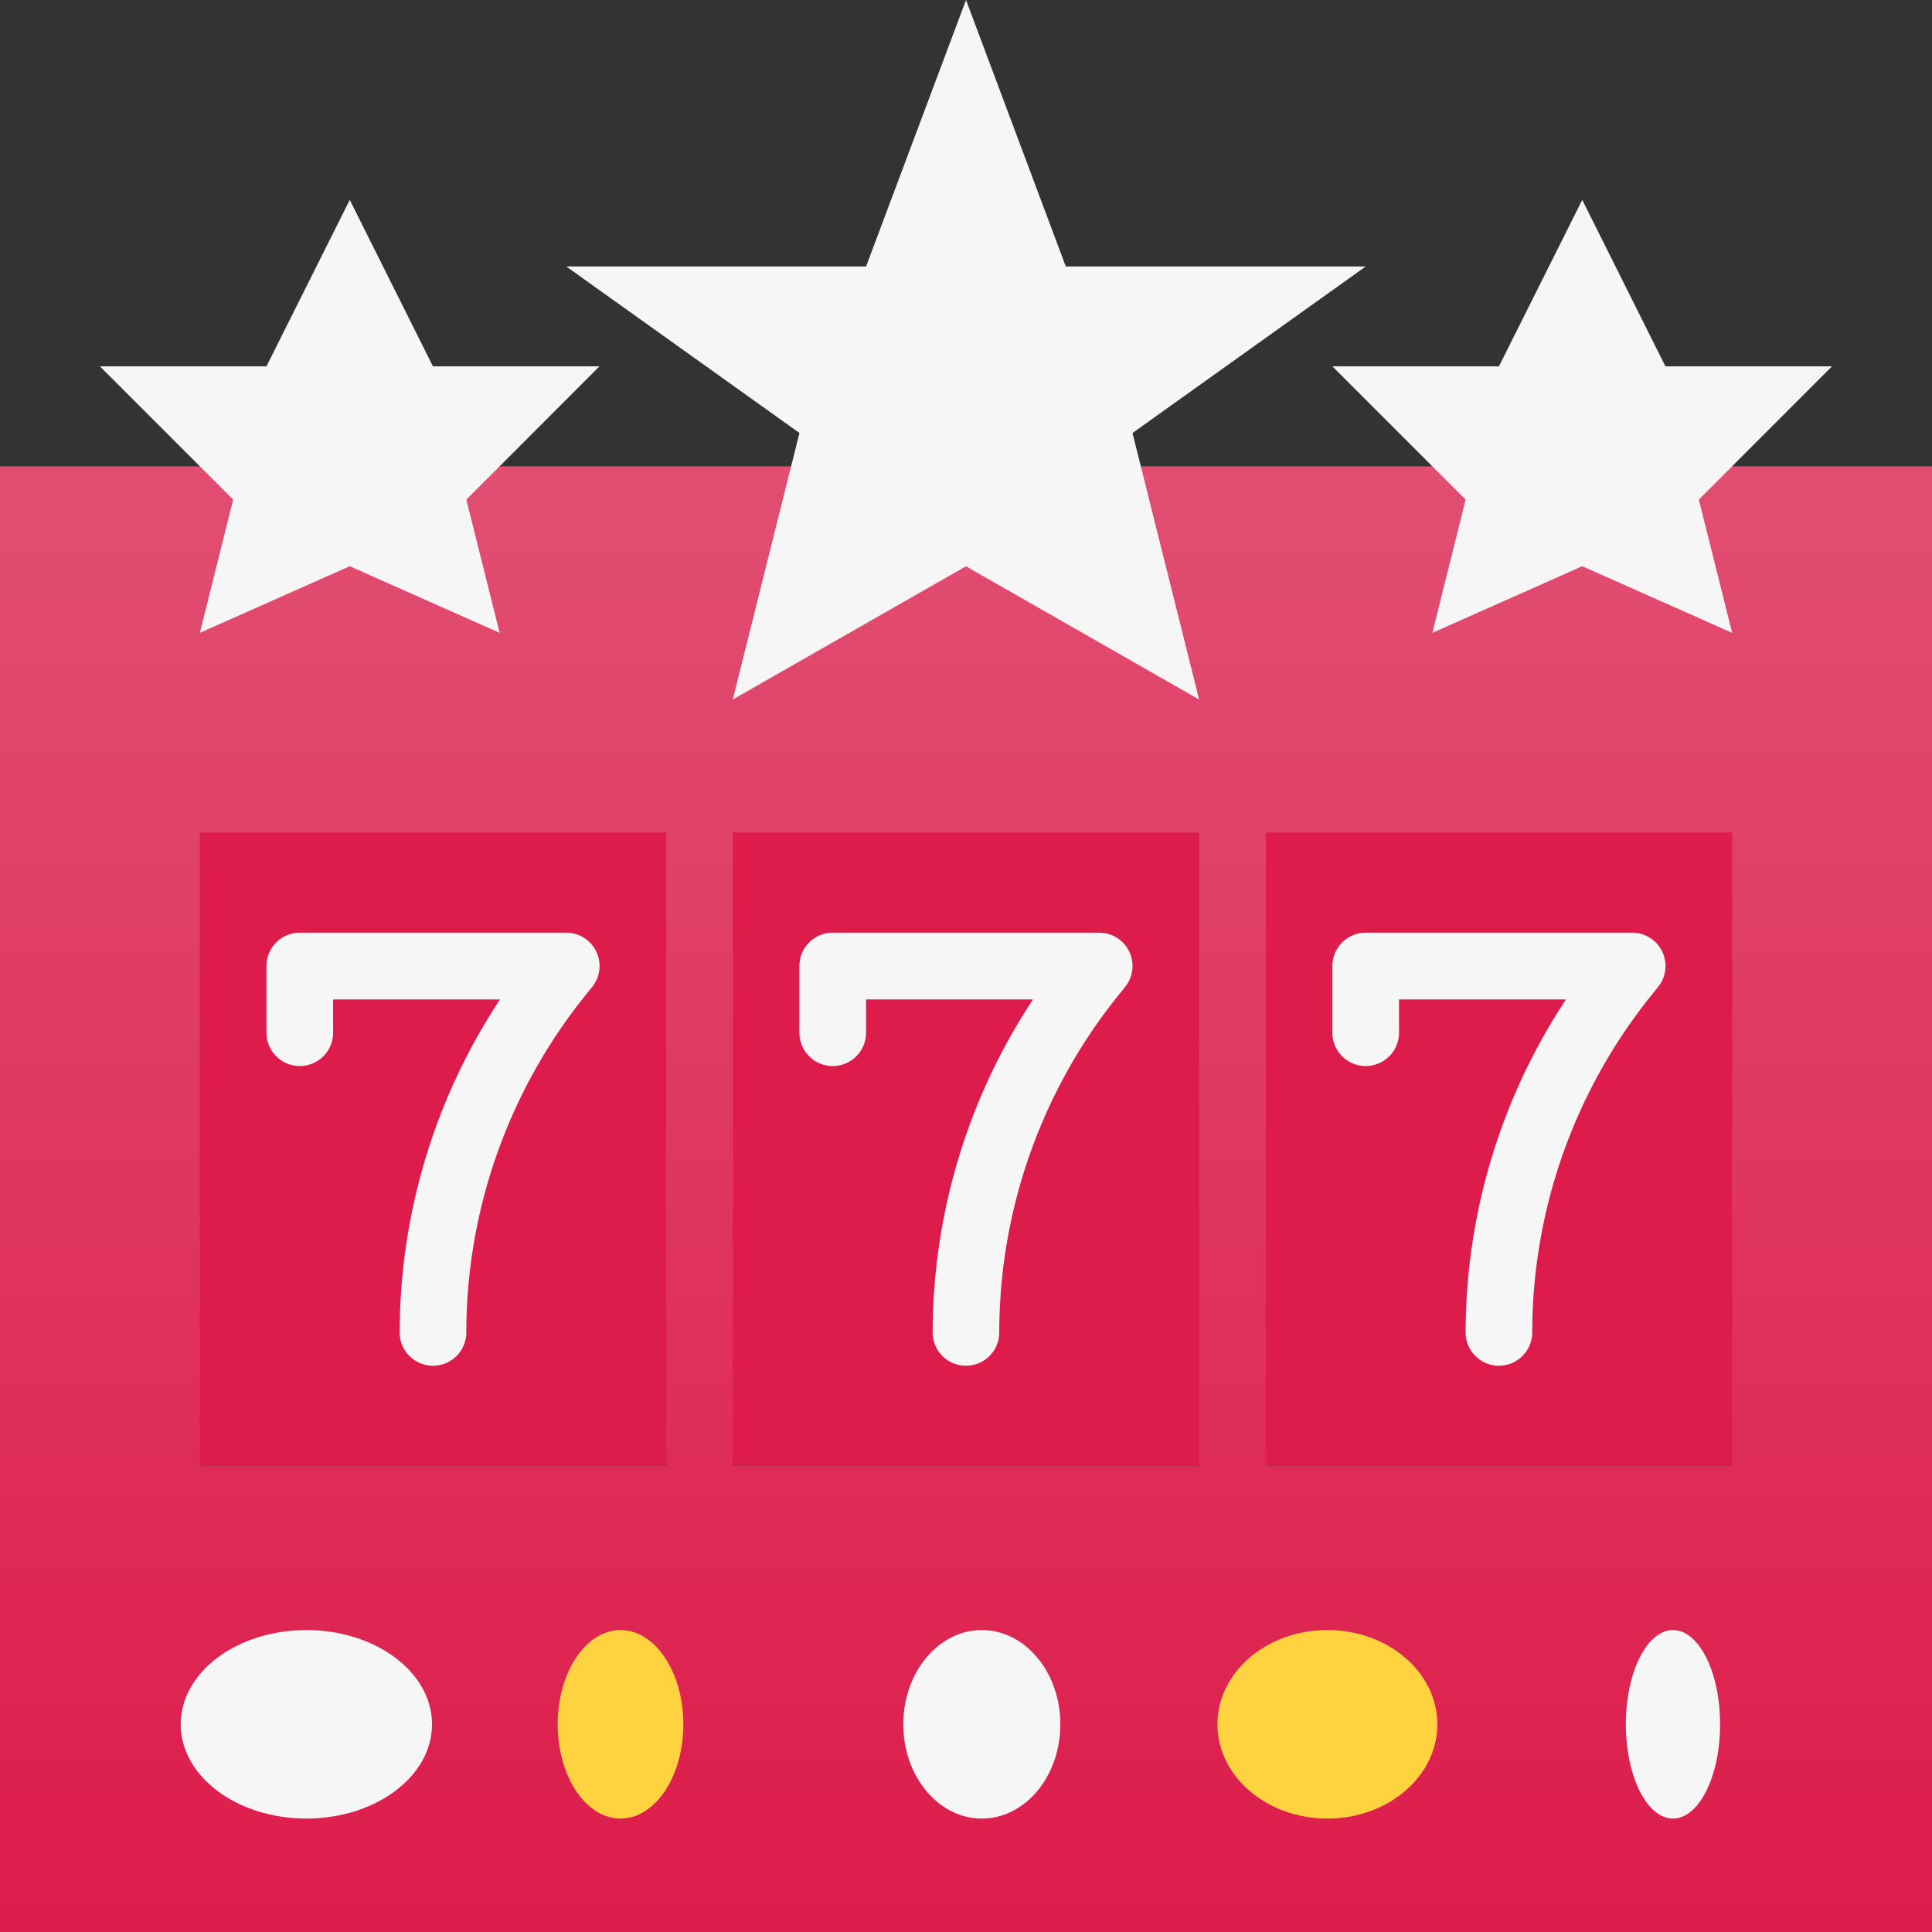 <svg xmlns="http://www.w3.org/2000/svg" xmlns:xlink="http://www.w3.org/1999/xlink" width="61.497" height="61.497" viewBox="0 0 61.497 61.497"><rect x="0" y="0" width="61.497" height="61.497" fill="#333333" stroke="none"/><defs><linearGradient id="a" x1="0.5" x2="0.5" y2="1" gradientUnits="objectBoundingBox"><stop offset="0" stop-color="#e14e72"/><stop offset="1" stop-color="#dd1c4b"/></linearGradient></defs><g transform="translate(0 0)"><g transform="translate(5.301 26.507)"><path d="M40,200H56.965v20.146H40Z" transform="translate(-40 -200)" fill="#dd1c4b"/><path d="M168,200h16.965v20.146H168Z" transform="translate(-151.035 -200)" fill="#dd1c4b"/><path d="M296,200h16.965v20.146H296Z" transform="translate(-262.07 -200)" fill="#dd1c4b"/></g><path d="M0,112v46.653H61.5V112Zm6.362,31.809V123.663H21.206v20.146Zm16.965,0V123.663H38.171v20.146Zm16.965,0V123.663H55.136v20.146Z" transform="translate(0 -97.156)" fill="url(#a)"/><path d="M161.447,8.482H151.9L148.724,0l-3.181,8.482H136l7.422,5.3L141.3,22.266l7.422-4.241,7.422,4.241-2.121-8.482Z" transform="translate(-117.975 0)" fill="#f6f6f6"/><g transform="translate(8.482 29.688)"><path d="M69.3,237.784a1.06,1.06,0,0,1-1.06-1.06,19.28,19.28,0,0,1,3.195-10.6H66.121v1.06a1.06,1.06,0,1,1-2.121,0V225.06A1.06,1.06,0,0,1,65.06,224h8.482a1.06,1.06,0,0,1,.828,1.723l-.267.333a17.137,17.137,0,0,0-3.742,10.668A1.06,1.06,0,0,1,69.3,237.784Z" transform="translate(-64 -224)" fill="#f6f6f6"/><path d="M197.3,237.784a1.06,1.06,0,0,1-1.06-1.06,19.28,19.28,0,0,1,3.195-10.6h-5.315v1.06a1.06,1.06,0,1,1-2.121,0V225.06a1.06,1.06,0,0,1,1.06-1.06h8.482a1.06,1.06,0,0,1,.828,1.723l-.267.333a17.136,17.136,0,0,0-3.742,10.668A1.06,1.06,0,0,1,197.3,237.784Z" transform="translate(-175.035 -224)" fill="#f6f6f6"/><path d="M325.3,237.784a1.06,1.06,0,0,1-1.06-1.06,19.28,19.28,0,0,1,3.195-10.6h-5.315v1.06a1.06,1.06,0,1,1-2.121,0V225.06a1.06,1.06,0,0,1,1.06-1.06h8.482a1.06,1.06,0,0,1,.828,1.723l-.267.333a17.137,17.137,0,0,0-3.742,10.668A1.06,1.06,0,0,1,325.3,237.784Z" transform="translate(-286.07 -224)" fill="#f6f6f6"/></g><ellipse cx="4" cy="3" rx="4" ry="3" transform="translate(5.752 51.886)" fill="#f6f6f6"/><ellipse cx="2.5" cy="3" rx="2.5" ry="3" transform="translate(28.752 51.886)" fill="#f6f6f6"/><ellipse cx="3.5" cy="3" rx="3.5" ry="3" transform="translate(38.752 51.886)" fill="#ffd33f"/><ellipse cx="2" cy="3" rx="2" ry="3" transform="translate(17.752 51.886)" fill="#ffd33f"/><g transform="translate(3.181 6.362)"><ellipse cx="1.5" cy="3" rx="1.5" ry="3" transform="translate(48.571 45.524)" fill="#f6f6f6"/><path d="M39.9,53.3H34.6L31.952,48,29.3,53.3H24l4.241,4.241-1.06,4.241,4.771-2.121,4.771,2.121-1.06-4.241Z" transform="translate(-24 -48)" fill="#f6f6f6"/><path d="M335.9,53.3h-5.3L327.952,48,325.3,53.3H320l4.241,4.241-1.06,4.241,4.771-2.121,4.771,2.121-1.06-4.241Z" transform="translate(-280.769 -48)" fill="#f6f6f6"/></g></g></svg>